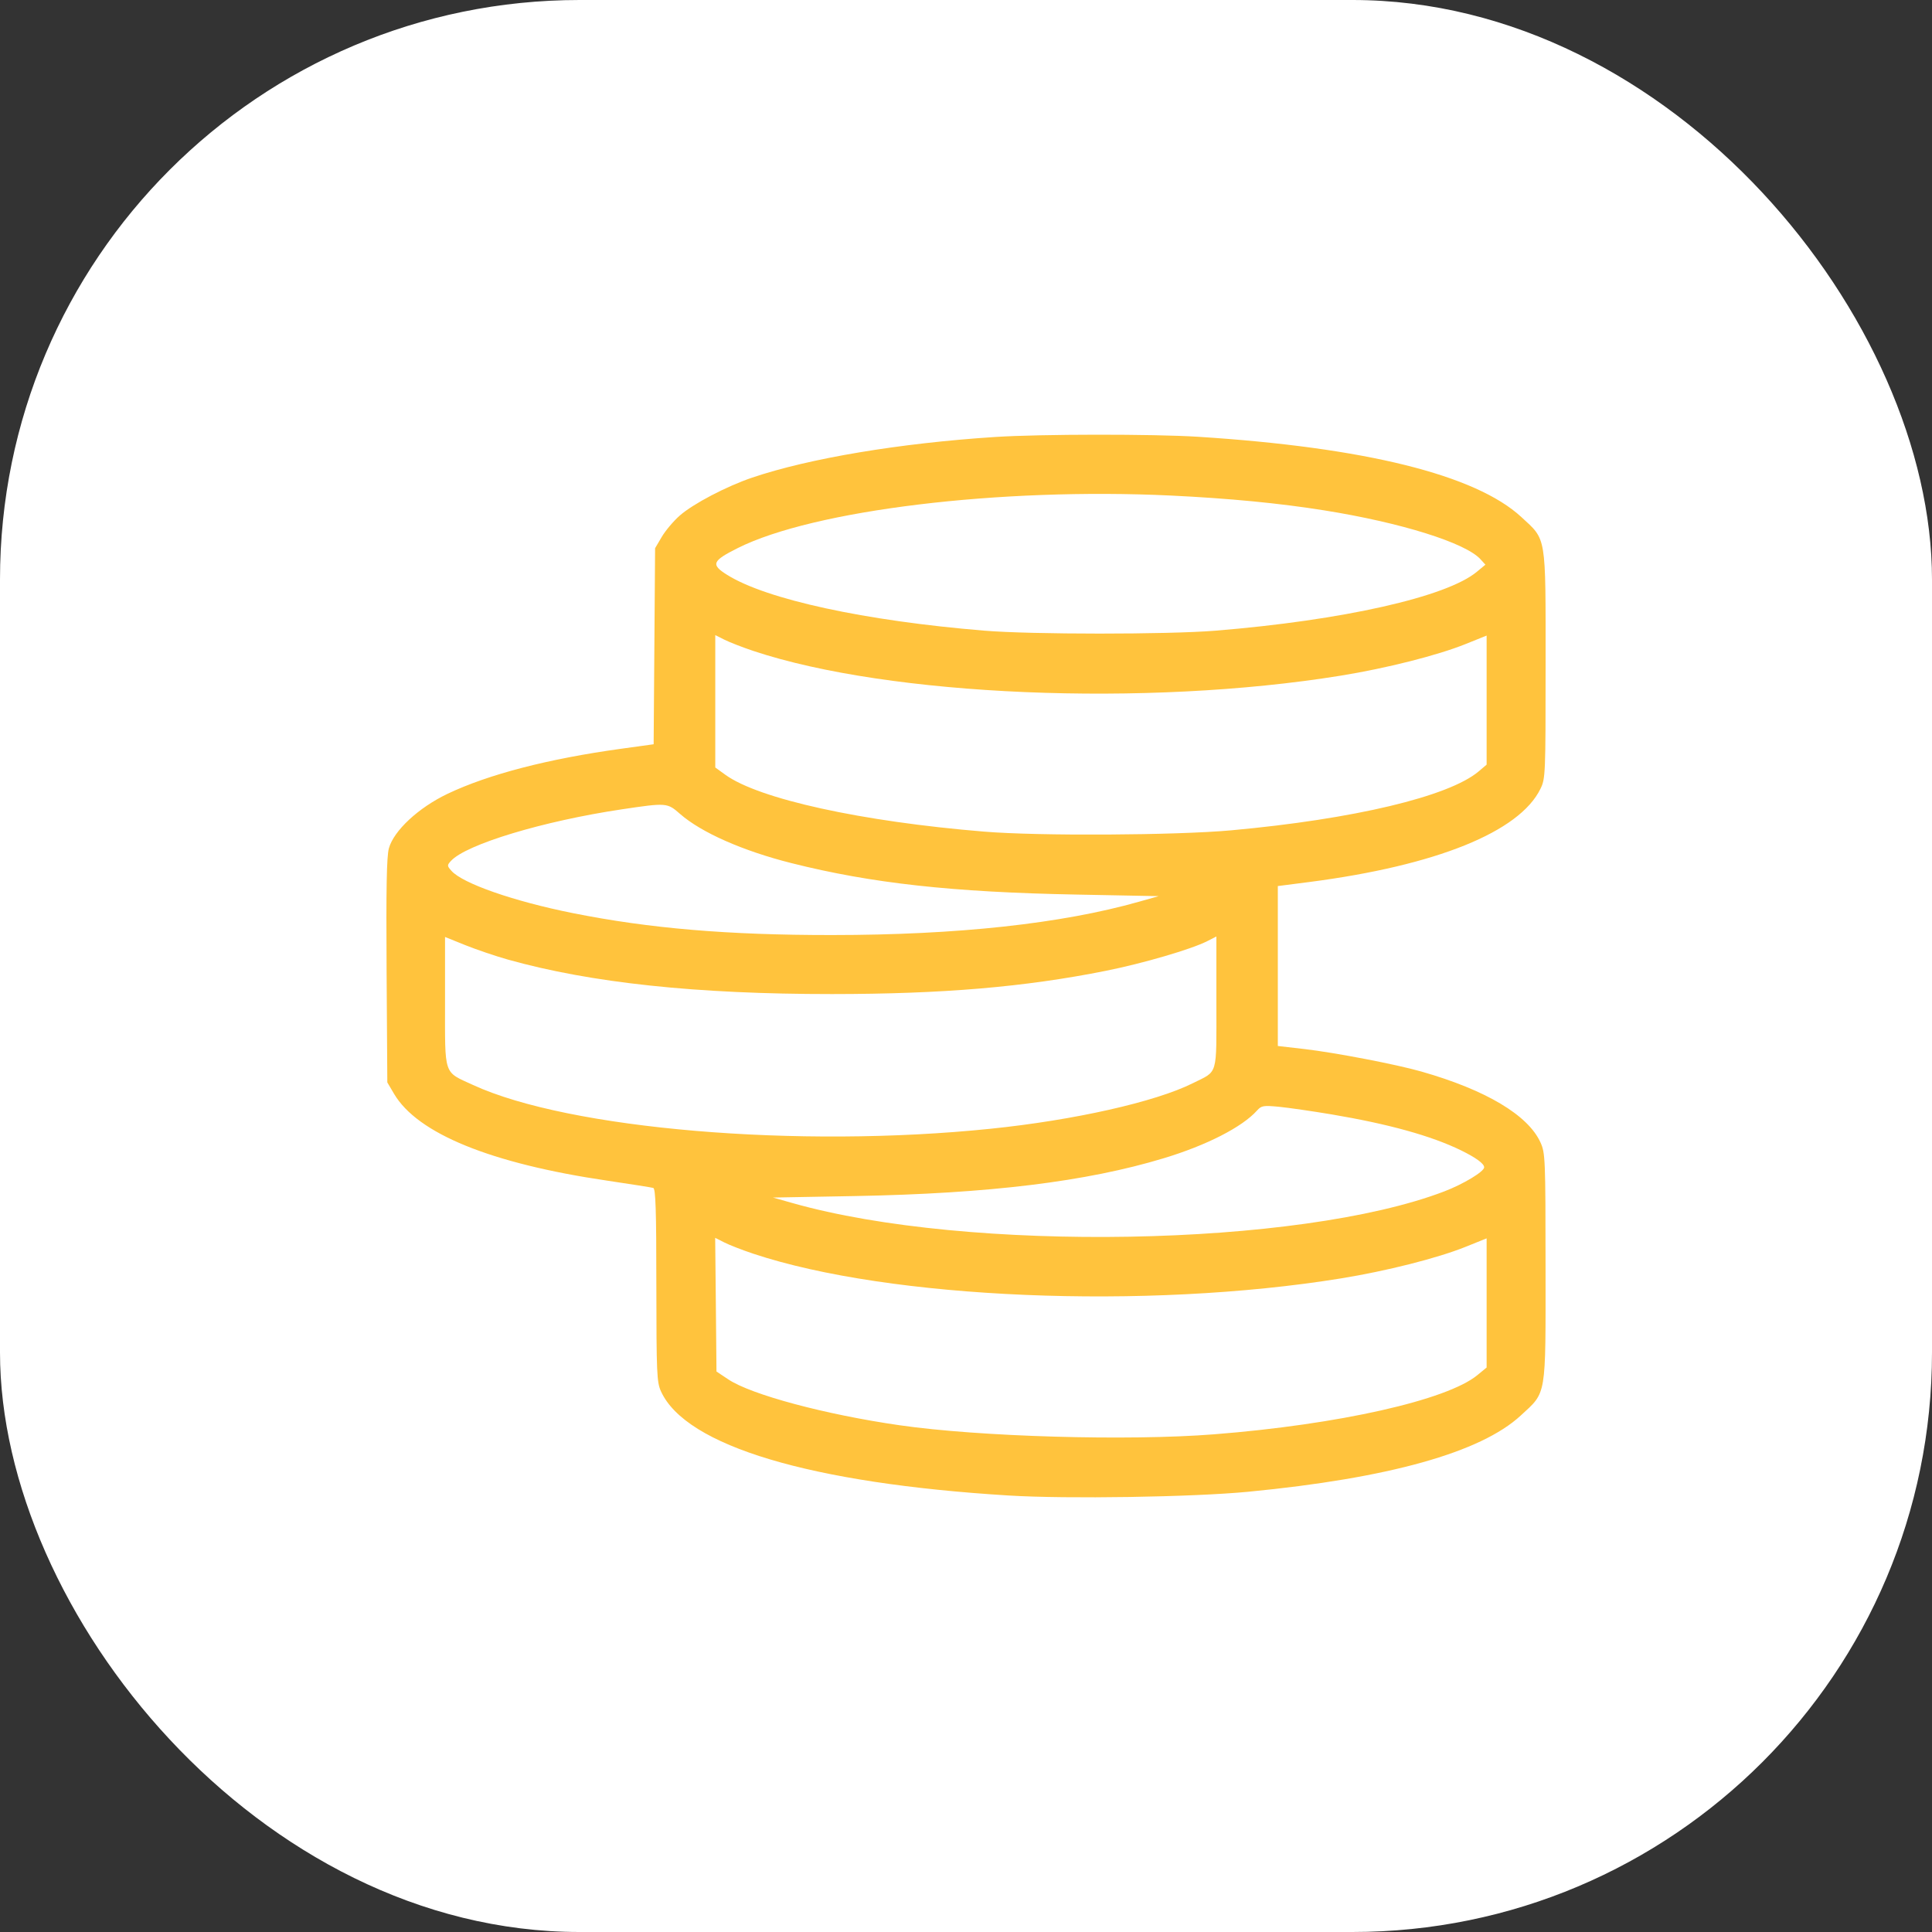 <svg width="40" height="40" viewBox="0 0 40 40" fill="none" xmlns="http://www.w3.org/2000/svg">
<rect x="0" y="0" width="40" height="40" fill="#333333" stroke="none"/>
<rect width="40" height="40" rx="12" fill="white"/>
<path fill-rule="evenodd" clip-rule="evenodd" d="M20.607 9.047C18.634 9.174 16.752 9.489 15.572 9.889C15.043 10.068 14.351 10.43 14.074 10.674C13.946 10.786 13.778 10.985 13.702 11.114L13.563 11.35L13.548 13.38L13.533 15.409L12.861 15.502C11.352 15.71 10.114 16.031 9.266 16.435C8.664 16.722 8.152 17.198 8.051 17.565C8.005 17.734 7.993 18.391 8.004 20.102L8.019 22.41L8.158 22.646C8.644 23.47 10.161 24.089 12.571 24.444C13.061 24.517 13.49 24.584 13.525 24.595C13.574 24.609 13.589 25.057 13.589 26.606C13.591 28.44 13.598 28.616 13.685 28.807C14.2 29.938 16.784 30.711 20.887 30.963C22.09 31.037 24.694 30.996 25.846 30.885C28.75 30.605 30.657 30.072 31.484 29.308C32.025 28.808 32 28.958 31.999 26.237C31.998 23.976 31.993 23.872 31.894 23.653C31.637 23.087 30.765 22.567 29.431 22.186C28.916 22.038 27.637 21.792 27.003 21.719L26.456 21.656V20.001V18.345L27.109 18.261C29.736 17.92 31.46 17.224 31.894 16.33C31.997 16.119 32 16.039 32 13.76C32 11.049 32.023 11.19 31.497 10.704C30.551 9.831 28.263 9.263 24.804 9.043C23.875 8.984 21.549 8.986 20.607 9.047ZM24.244 10.26C25.448 10.318 26.488 10.418 27.419 10.567C29.011 10.821 30.344 11.239 30.652 11.579L30.754 11.691L30.578 11.837C29.954 12.358 27.801 12.843 25.159 13.058C24.17 13.138 21.356 13.138 20.378 13.057C17.903 12.853 15.867 12.411 15.055 11.902C14.713 11.688 14.742 11.614 15.273 11.348C16.841 10.56 20.709 10.091 24.244 10.26ZM15.597 13.477C18.418 14.416 23.73 14.64 27.757 13.989C28.708 13.835 29.759 13.569 30.339 13.336L30.779 13.159V14.495V15.831L30.614 15.971C29.998 16.491 28.027 16.96 25.49 17.191C24.339 17.295 21.501 17.311 20.378 17.218C17.84 17.01 15.712 16.543 15.018 16.041L14.809 15.89V14.52V13.149L15 13.245C15.105 13.298 15.374 13.402 15.597 13.477ZM14.078 16.85C14.518 17.236 15.378 17.616 16.386 17.87C18.041 18.287 19.714 18.472 22.285 18.521L23.989 18.554L23.582 18.669C21.971 19.125 19.825 19.358 17.225 19.359C15.066 19.36 13.444 19.222 11.859 18.905C10.636 18.66 9.579 18.292 9.346 18.029C9.255 17.927 9.255 17.914 9.335 17.826C9.647 17.482 11.244 16.999 12.876 16.756C13.801 16.618 13.815 16.619 14.078 16.85ZM10.515 19.867C12.237 20.35 14.42 20.582 17.225 20.581C19.517 20.58 21.216 20.436 22.898 20.099C23.668 19.945 24.665 19.653 24.994 19.486L25.184 19.389V20.752C25.184 22.305 25.226 22.162 24.693 22.428C23.919 22.814 22.24 23.192 20.505 23.37C16.522 23.78 11.78 23.378 9.793 22.463C9.175 22.178 9.214 22.294 9.214 20.74V19.399L9.638 19.57C9.871 19.663 10.266 19.797 10.515 19.867ZM27.567 23.072C28.749 23.271 29.632 23.516 30.245 23.815C30.558 23.968 30.728 24.092 30.728 24.168C30.728 24.256 30.299 24.515 29.899 24.668C26.896 25.815 20.046 25.938 16.411 24.909L16.004 24.794L17.708 24.763C20.479 24.711 22.492 24.465 24.091 23.981C24.979 23.713 25.715 23.337 26.024 22.994C26.117 22.89 26.155 22.884 26.482 22.915C26.677 22.934 27.166 23.005 27.567 23.072ZM15.597 25.957C18.418 26.896 23.73 27.12 27.757 26.469C28.708 26.315 29.759 26.049 30.339 25.816L30.779 25.639V26.976V28.313L30.588 28.47C29.958 28.989 27.71 29.494 25.134 29.696C23.356 29.836 20.276 29.747 18.623 29.508C17.089 29.287 15.554 28.876 15.079 28.559L14.834 28.396L14.821 27.012L14.807 25.628L14.999 25.725C15.104 25.778 15.374 25.883 15.597 25.957Z" fill="#FFC33D"/>
</svg>

